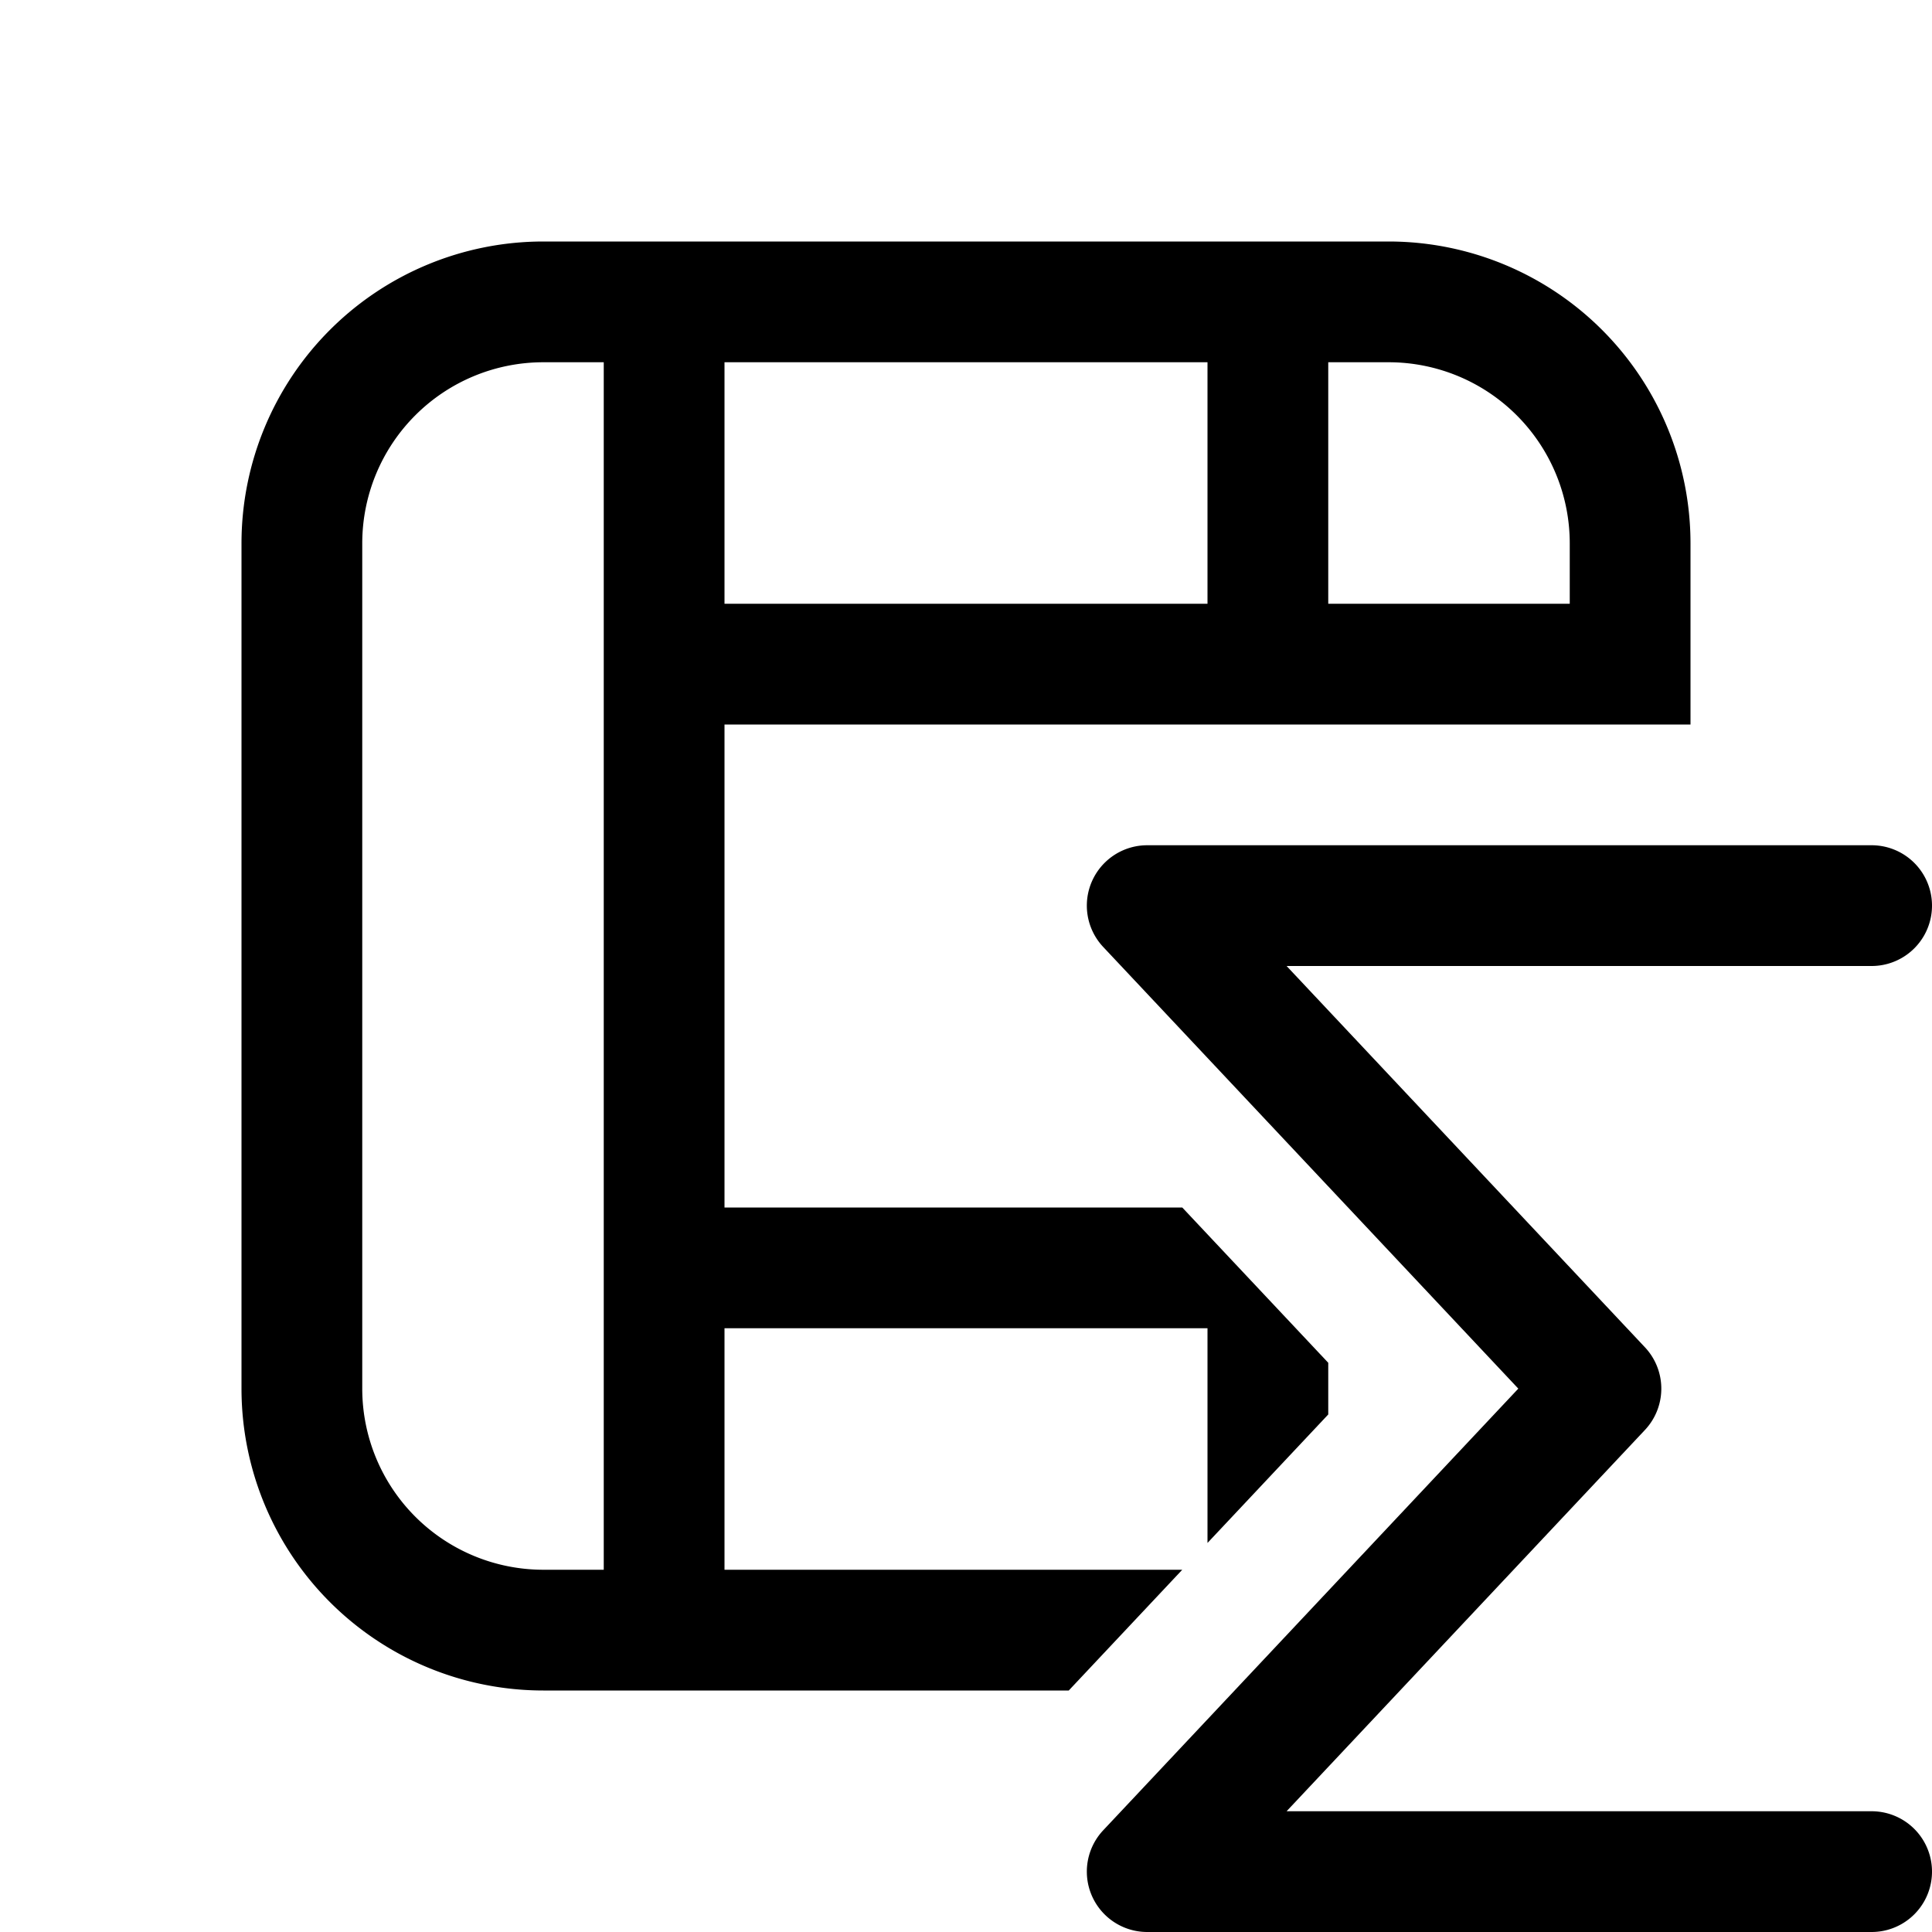 <svg xmlns="http://www.w3.org/2000/svg" width="16" height="16" fill="currentColor"><path d="M4.5 2A2.5 2.5 0 0 0 2 4.5v7A2.5 2.5 0 0 0 4.5 14h4.351l.94-1H6v-2h4v1.778l1-1.064v-.428L9.791 10H6V6h8V4.5A2.5 2.5 0 0 0 11.5 2h-7ZM10 5H6V3h4v2Zm3-.5V5h-2V3h.5A1.5 1.5 0 0 1 13 4.5ZM4.5 13A1.5 1.5 0 0 1 3 11.5v-7A1.5 1.5 0 0 1 4.5 3H5v10h-.5Z"/><path d="M9.5 16h6a.5.5 0 0 0 0-1h-4.845l2.968-3.158a.5.5 0 0 0 0-.684L10.655 8H15.5a.5.5 0 0 0 0-1h-6a.5.5 0 0 0-.364.842l3.438 3.658-3.438 3.658A.5.5 0 0 0 9.5 16Z"/></svg>